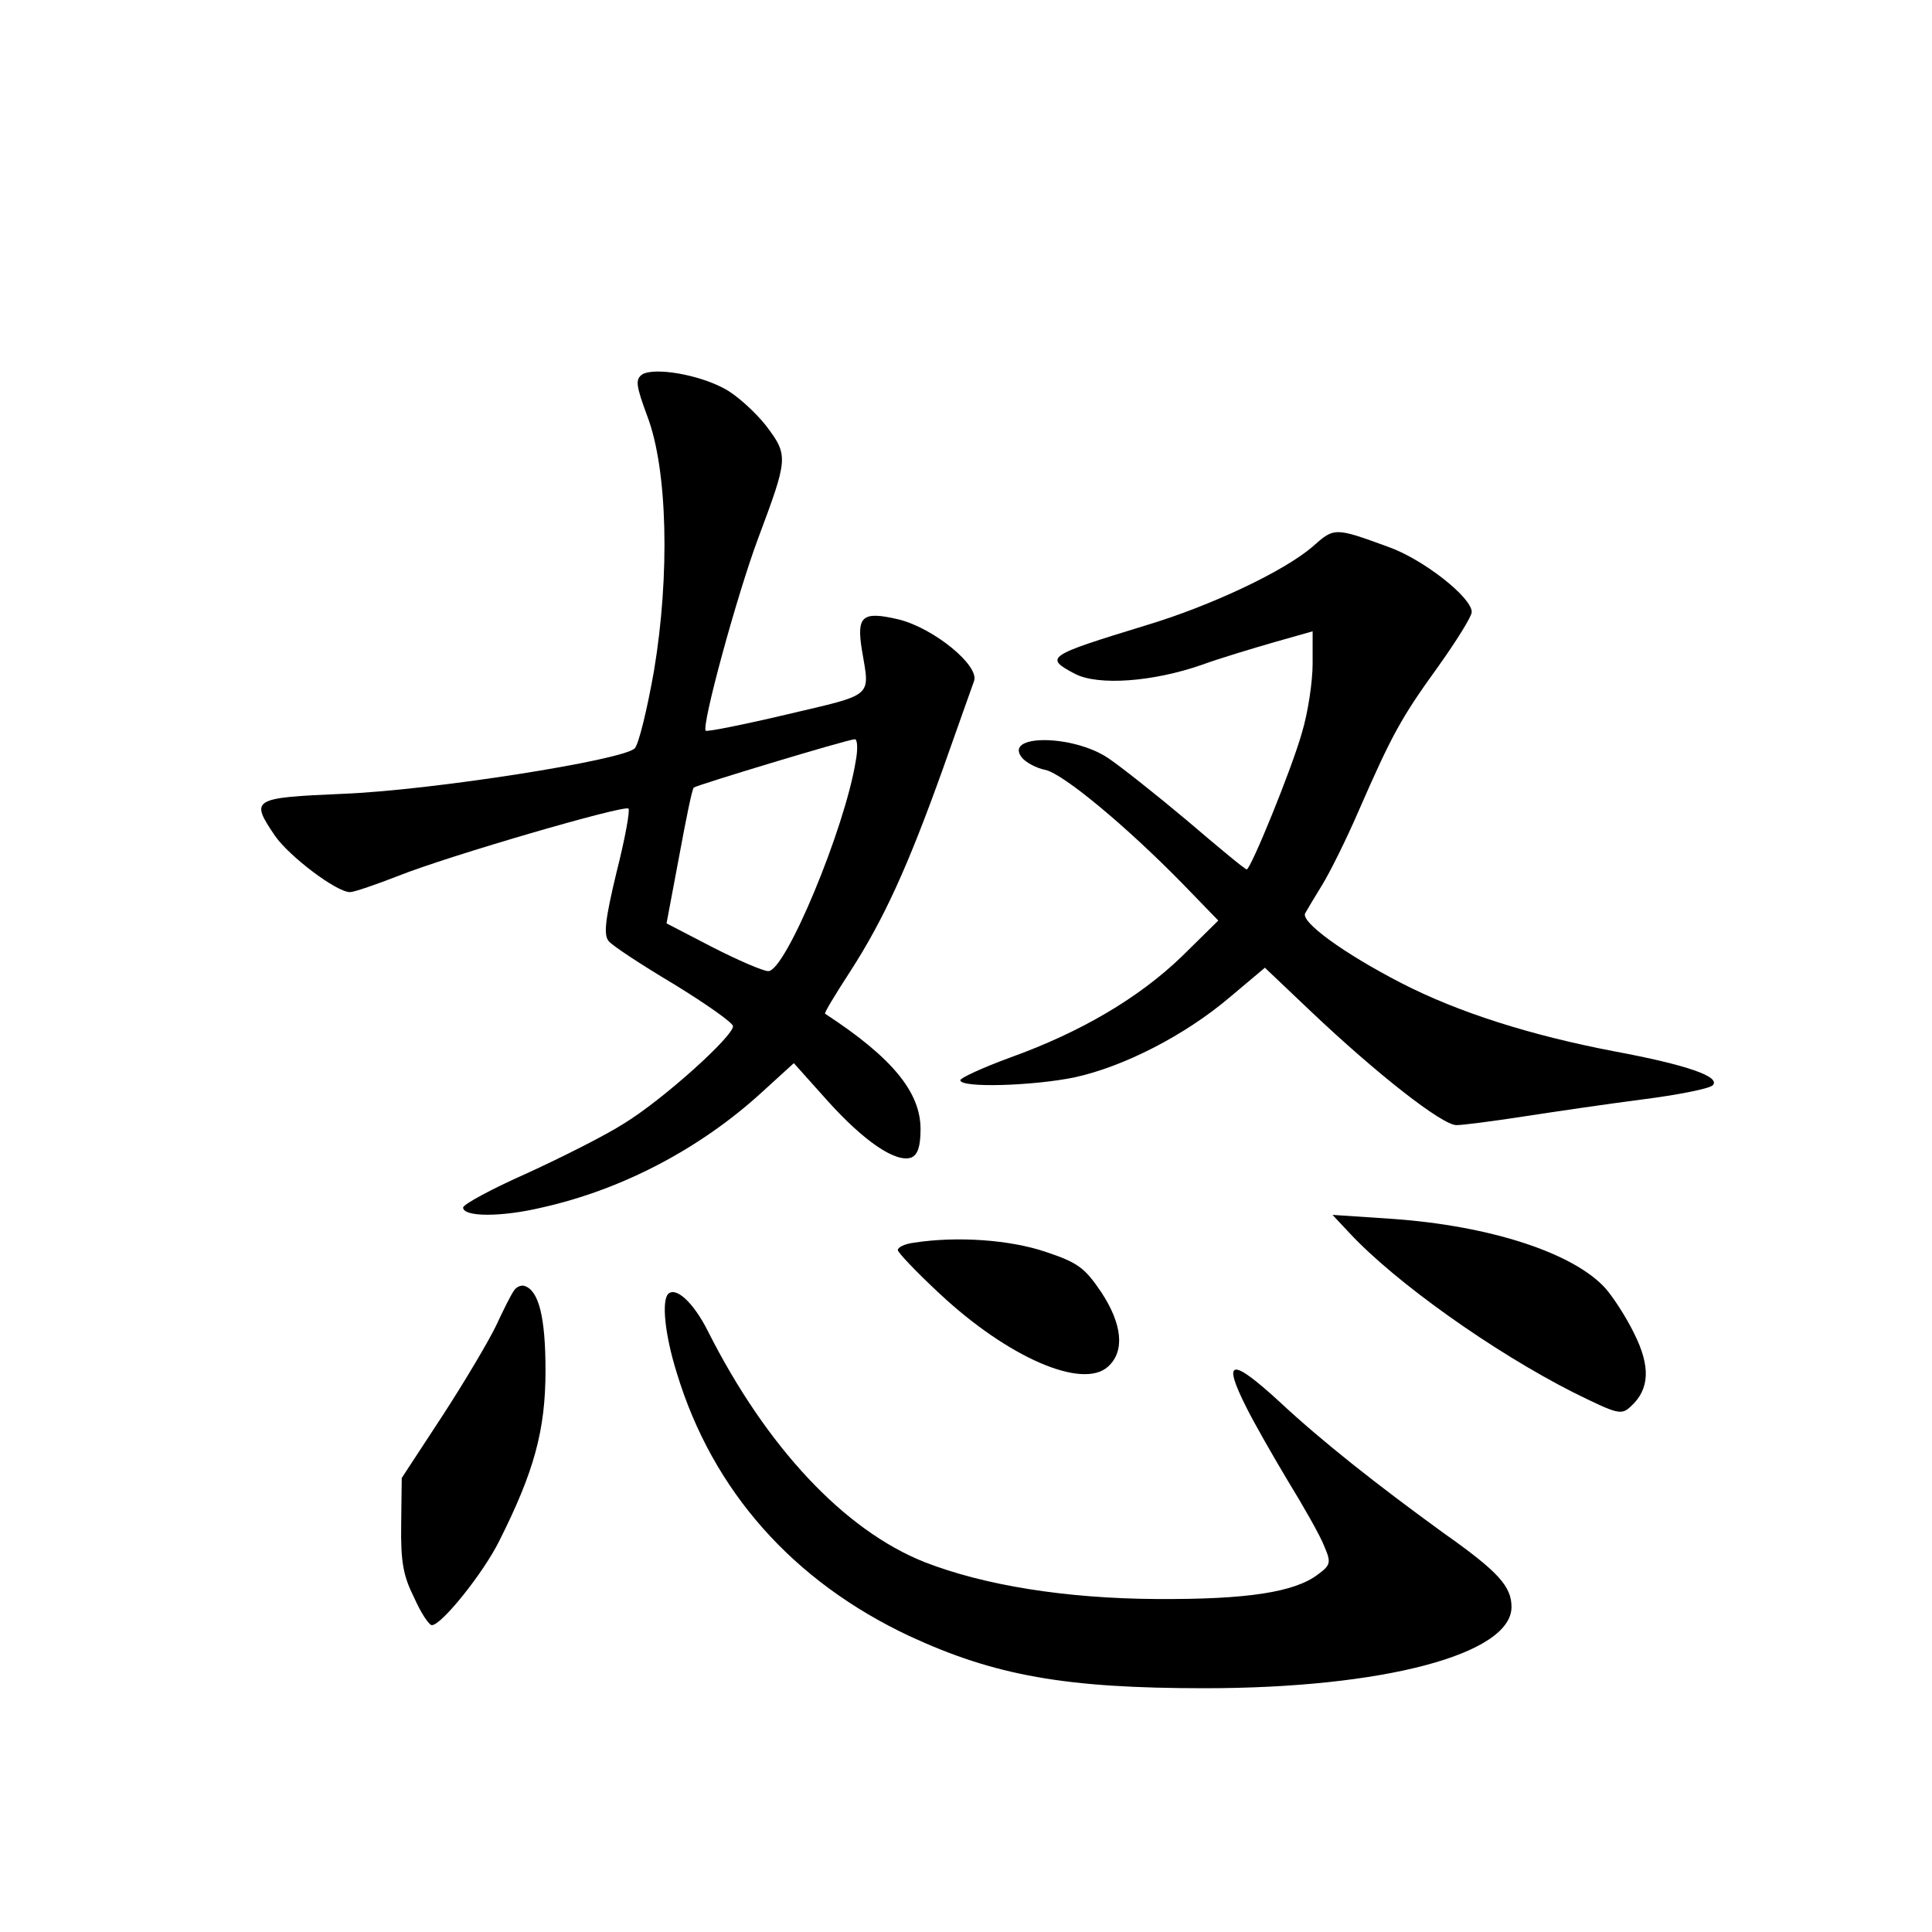 <?xml version="1.0" standalone="no"?>
<!DOCTYPE svg PUBLIC "-//W3C//DTD SVG 20010904//EN"
 "http://www.w3.org/TR/2001/REC-SVG-20010904/DTD/svg10.dtd">
<svg version="1.0" xmlns="http://www.w3.org/2000/svg"
 width="340pt" height="340pt" viewBox="0 0 340 340"
 preserveAspectRatio="xMidYMid meet">
<g transform="translate(0,340) scale(0.1,-0.1)"
fill="#000000" stroke="none">
<path d="M1130 2741 c-12 -9 -11 -19 9 -73 36 -94 40 -280 12 -448 -12 -68
-27 -130 -34 -137 -21 -21 -359 -74 -514 -80 -160 -7 -163 -9 -119 -74 25 -36
108 -99 132 -99 7 0 45 13 86 29 88 35 397 125 404 118 3 -3 -6 -53 -21 -112
-20 -83 -23 -110 -14 -121 6 -8 58 -42 115 -76 57 -35 104 -68 104 -74 0 -18
-122 -128 -190 -170 -34 -22 -112 -61 -173 -89 -61 -27 -111 -54 -112 -60 0
-17 68 -17 139 0 143 32 280 105 387 203 l56 51 60 -67 c64 -71 120 -109 147
-99 11 5 16 19 16 50 0 65 -50 126 -168 203 -2 1 18 34 44 74 60 93 102 186
163 356 27 77 52 146 55 155 11 27 -71 94 -133 109 -64 15 -74 6 -64 -55 14
-83 22 -76 -131 -112 -76 -18 -141 -31 -144 -29 -8 8 55 239 92 338 53 142 54
146 14 199 -19 24 -52 54 -73 65 -46 25 -123 38 -145 25z m376 -680 c-19 -119
-124 -371 -154 -370 -9 0 -53 19 -98 42 l-81 42 22 117 c12 65 23 120 26 122
4 4 268 84 283 85 5 1 6 -17 2 -38z"/>
<path d="M2310 2438 c-50 -43 -178 -104 -295 -139 -173 -53 -178 -56 -123 -85
41 -21 137 -14 223 16 33 12 90 29 128 40 l67 19 0 -57 c0 -31 -8 -86 -19
-122 -18 -64 -90 -240 -97 -240 -3 0 -50 39 -105 86 -56 47 -118 96 -139 110
-63 42 -186 42 -151 0 7 -8 25 -18 41 -21 31 -7 140 -97 240 -199 l64 -66 -65
-64 c-75 -72 -176 -132 -301 -177 -49 -18 -88 -36 -88 -40 0 -14 128 -10 201
5 87 19 194 74 272 140 l63 53 80 -76 c117 -111 232 -201 257 -201 12 0 65 7
117 15 52 8 147 22 209 30 63 8 119 19 125 25 15 15 -45 36 -174 60 -146 28
-273 68 -374 120 -101 52 -178 108 -169 123 4 7 17 29 30 50 13 21 42 79 64
130 59 135 75 164 140 254 32 45 59 88 59 96 0 26 -87 94 -148 115 -93 34 -94
34 -132 0z"/>
<path d="M2375 1230 c81 -87 253 -209 393 -280 79 -39 85 -41 102 -25 33 30
35 70 6 128 -14 29 -37 64 -50 79 -56 63 -204 111 -376 123 l-105 7 30 -32z"/>
<path d="M1608 1213 c-16 -2 -28 -8 -28 -13 0 -4 33 -39 74 -77 120 -112 251
-169 296 -128 30 27 25 75 -12 131 -29 43 -41 52 -98 71 -62 21 -155 28 -232
16z"/>
<path d="M904 1128 c-5 -7 -19 -35 -31 -61 -13 -27 -55 -98 -94 -158 l-72
-110 -1 -82 c-1 -67 4 -91 23 -129 12 -27 26 -48 31 -48 17 0 90 91 118 147
62 123 82 196 82 301 0 95 -12 141 -37 149 -6 2 -15 -2 -19 -9z"/>
<path d="M1176 1123 c-12 -12 -6 -72 15 -139 63 -208 205 -367 409 -463 151
-70 275 -92 520 -92 315 0 540 60 540 143 0 36 -23 62 -118 129 -120 87 -216
163 -289 231 -87 80 -103 77 -59 -10 13 -26 46 -84 73 -129 27 -44 56 -95 63
-113 13 -30 12 -34 -11 -51 -41 -31 -124 -44 -284 -43 -160 1 -303 24 -408 65
-141 56 -278 202 -381 406 -25 50 -56 79 -70 66z"/>
</g>
</svg>
